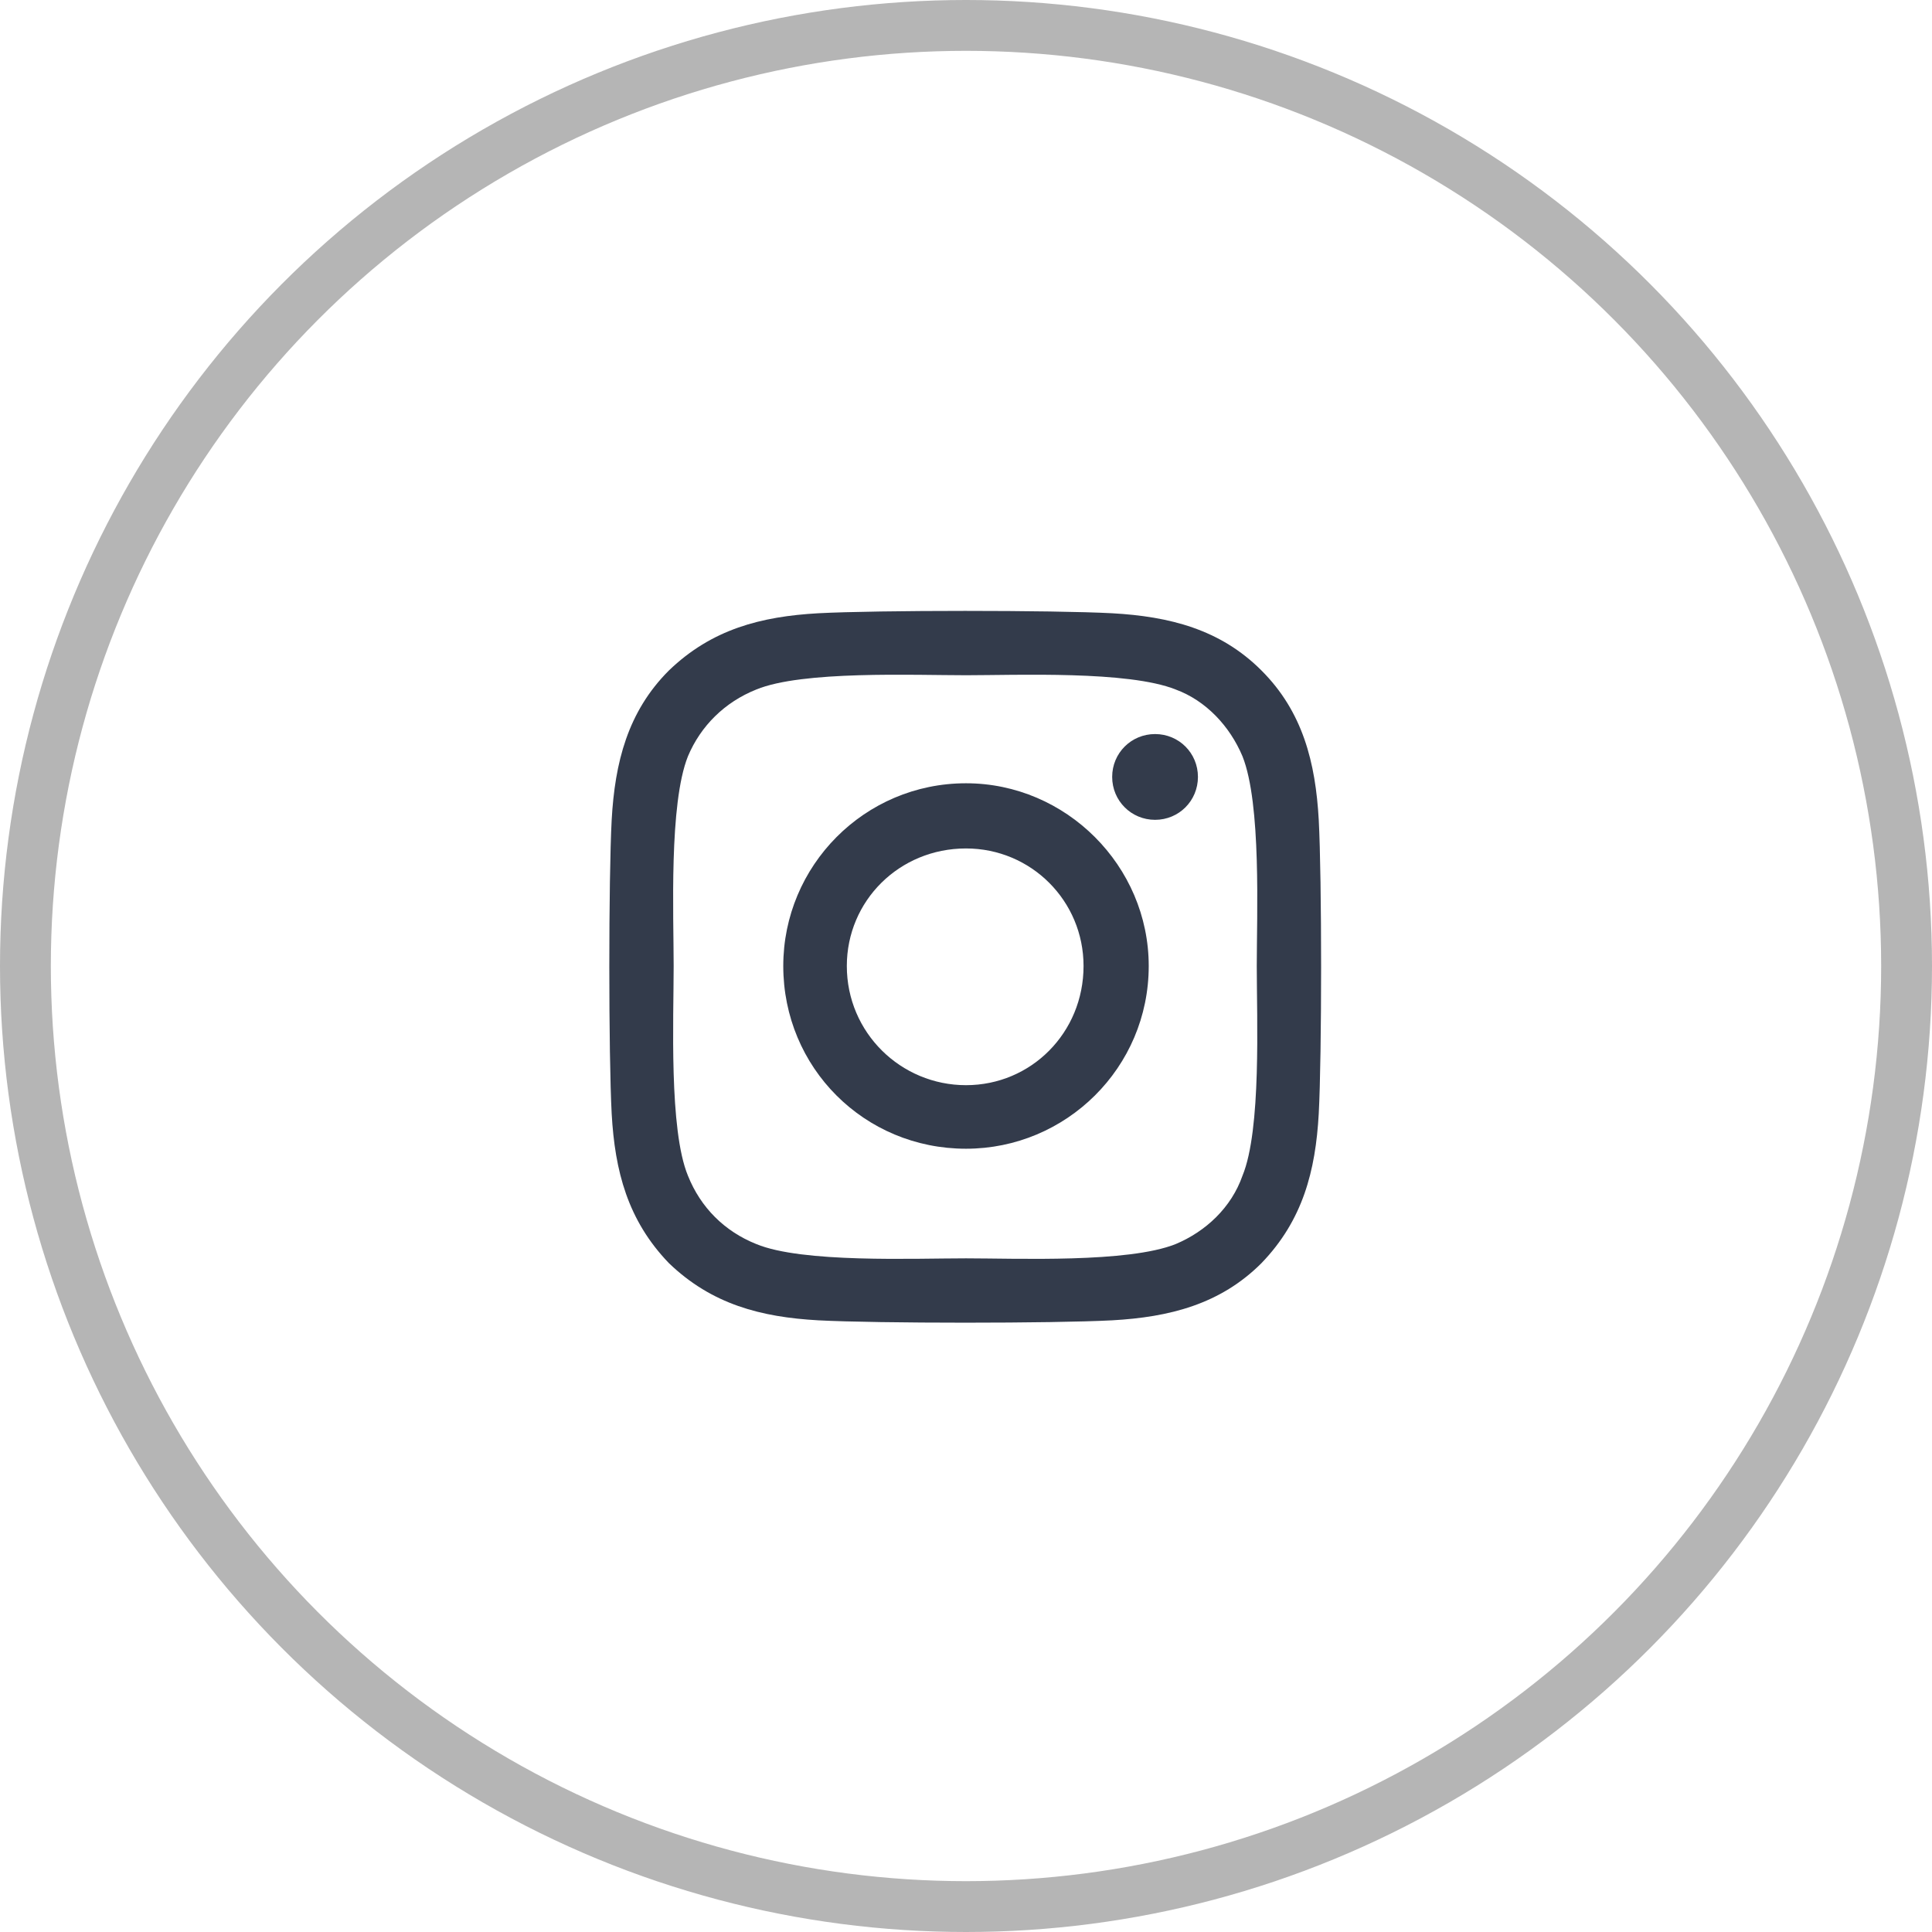 <svg width="38" height="38" viewBox="0 0 38 38" fill="none" xmlns="http://www.w3.org/2000/svg">
<path d="M19 15.406C17 15.406 15.406 17.031 15.406 19C15.406 21 17 22.594 19 22.594C20.969 22.594 22.594 21 22.594 19C22.594 17.031 20.969 15.406 19 15.406ZM19 21.344C17.719 21.344 16.656 20.312 16.656 19C16.656 17.719 17.688 16.688 19 16.688C20.281 16.688 21.312 17.719 21.312 19C21.312 20.312 20.281 21.344 19 21.344ZM23.562 15.281C23.562 14.812 23.188 14.438 22.719 14.438C22.25 14.438 21.875 14.812 21.875 15.281C21.875 15.75 22.25 16.125 22.719 16.125C23.188 16.125 23.562 15.75 23.562 15.281ZM25.938 16.125C25.875 15 25.625 14 24.812 13.188C24 12.375 23 12.125 21.875 12.062C20.719 12 17.25 12 16.094 12.062C14.969 12.125 14 12.375 13.156 13.188C12.344 14 12.094 15 12.031 16.125C11.969 17.281 11.969 20.75 12.031 21.906C12.094 23.031 12.344 24 13.156 24.844C14 25.656 14.969 25.906 16.094 25.969C17.25 26.031 20.719 26.031 21.875 25.969C23 25.906 24 25.656 24.812 24.844C25.625 24 25.875 23.031 25.938 21.906C26 20.75 26 17.281 25.938 16.125ZM24.438 23.125C24.219 23.75 23.719 24.219 23.125 24.469C22.188 24.844 20 24.75 19 24.75C17.969 24.75 15.781 24.844 14.875 24.469C14.25 24.219 13.781 23.75 13.531 23.125C13.156 22.219 13.25 20.031 13.25 19C13.25 18 13.156 15.812 13.531 14.875C13.781 14.281 14.25 13.812 14.875 13.562C15.781 13.188 17.969 13.281 19 13.281C20 13.281 22.188 13.188 23.125 13.562C23.719 13.781 24.188 14.281 24.438 14.875C24.812 15.812 24.719 18 24.719 19C24.719 20.031 24.812 22.219 24.438 23.125Z" fill="#333B4B"/>
<circle cx="19" cy="19" r="18.5" stroke="#B5B5B5"/>
</svg>
